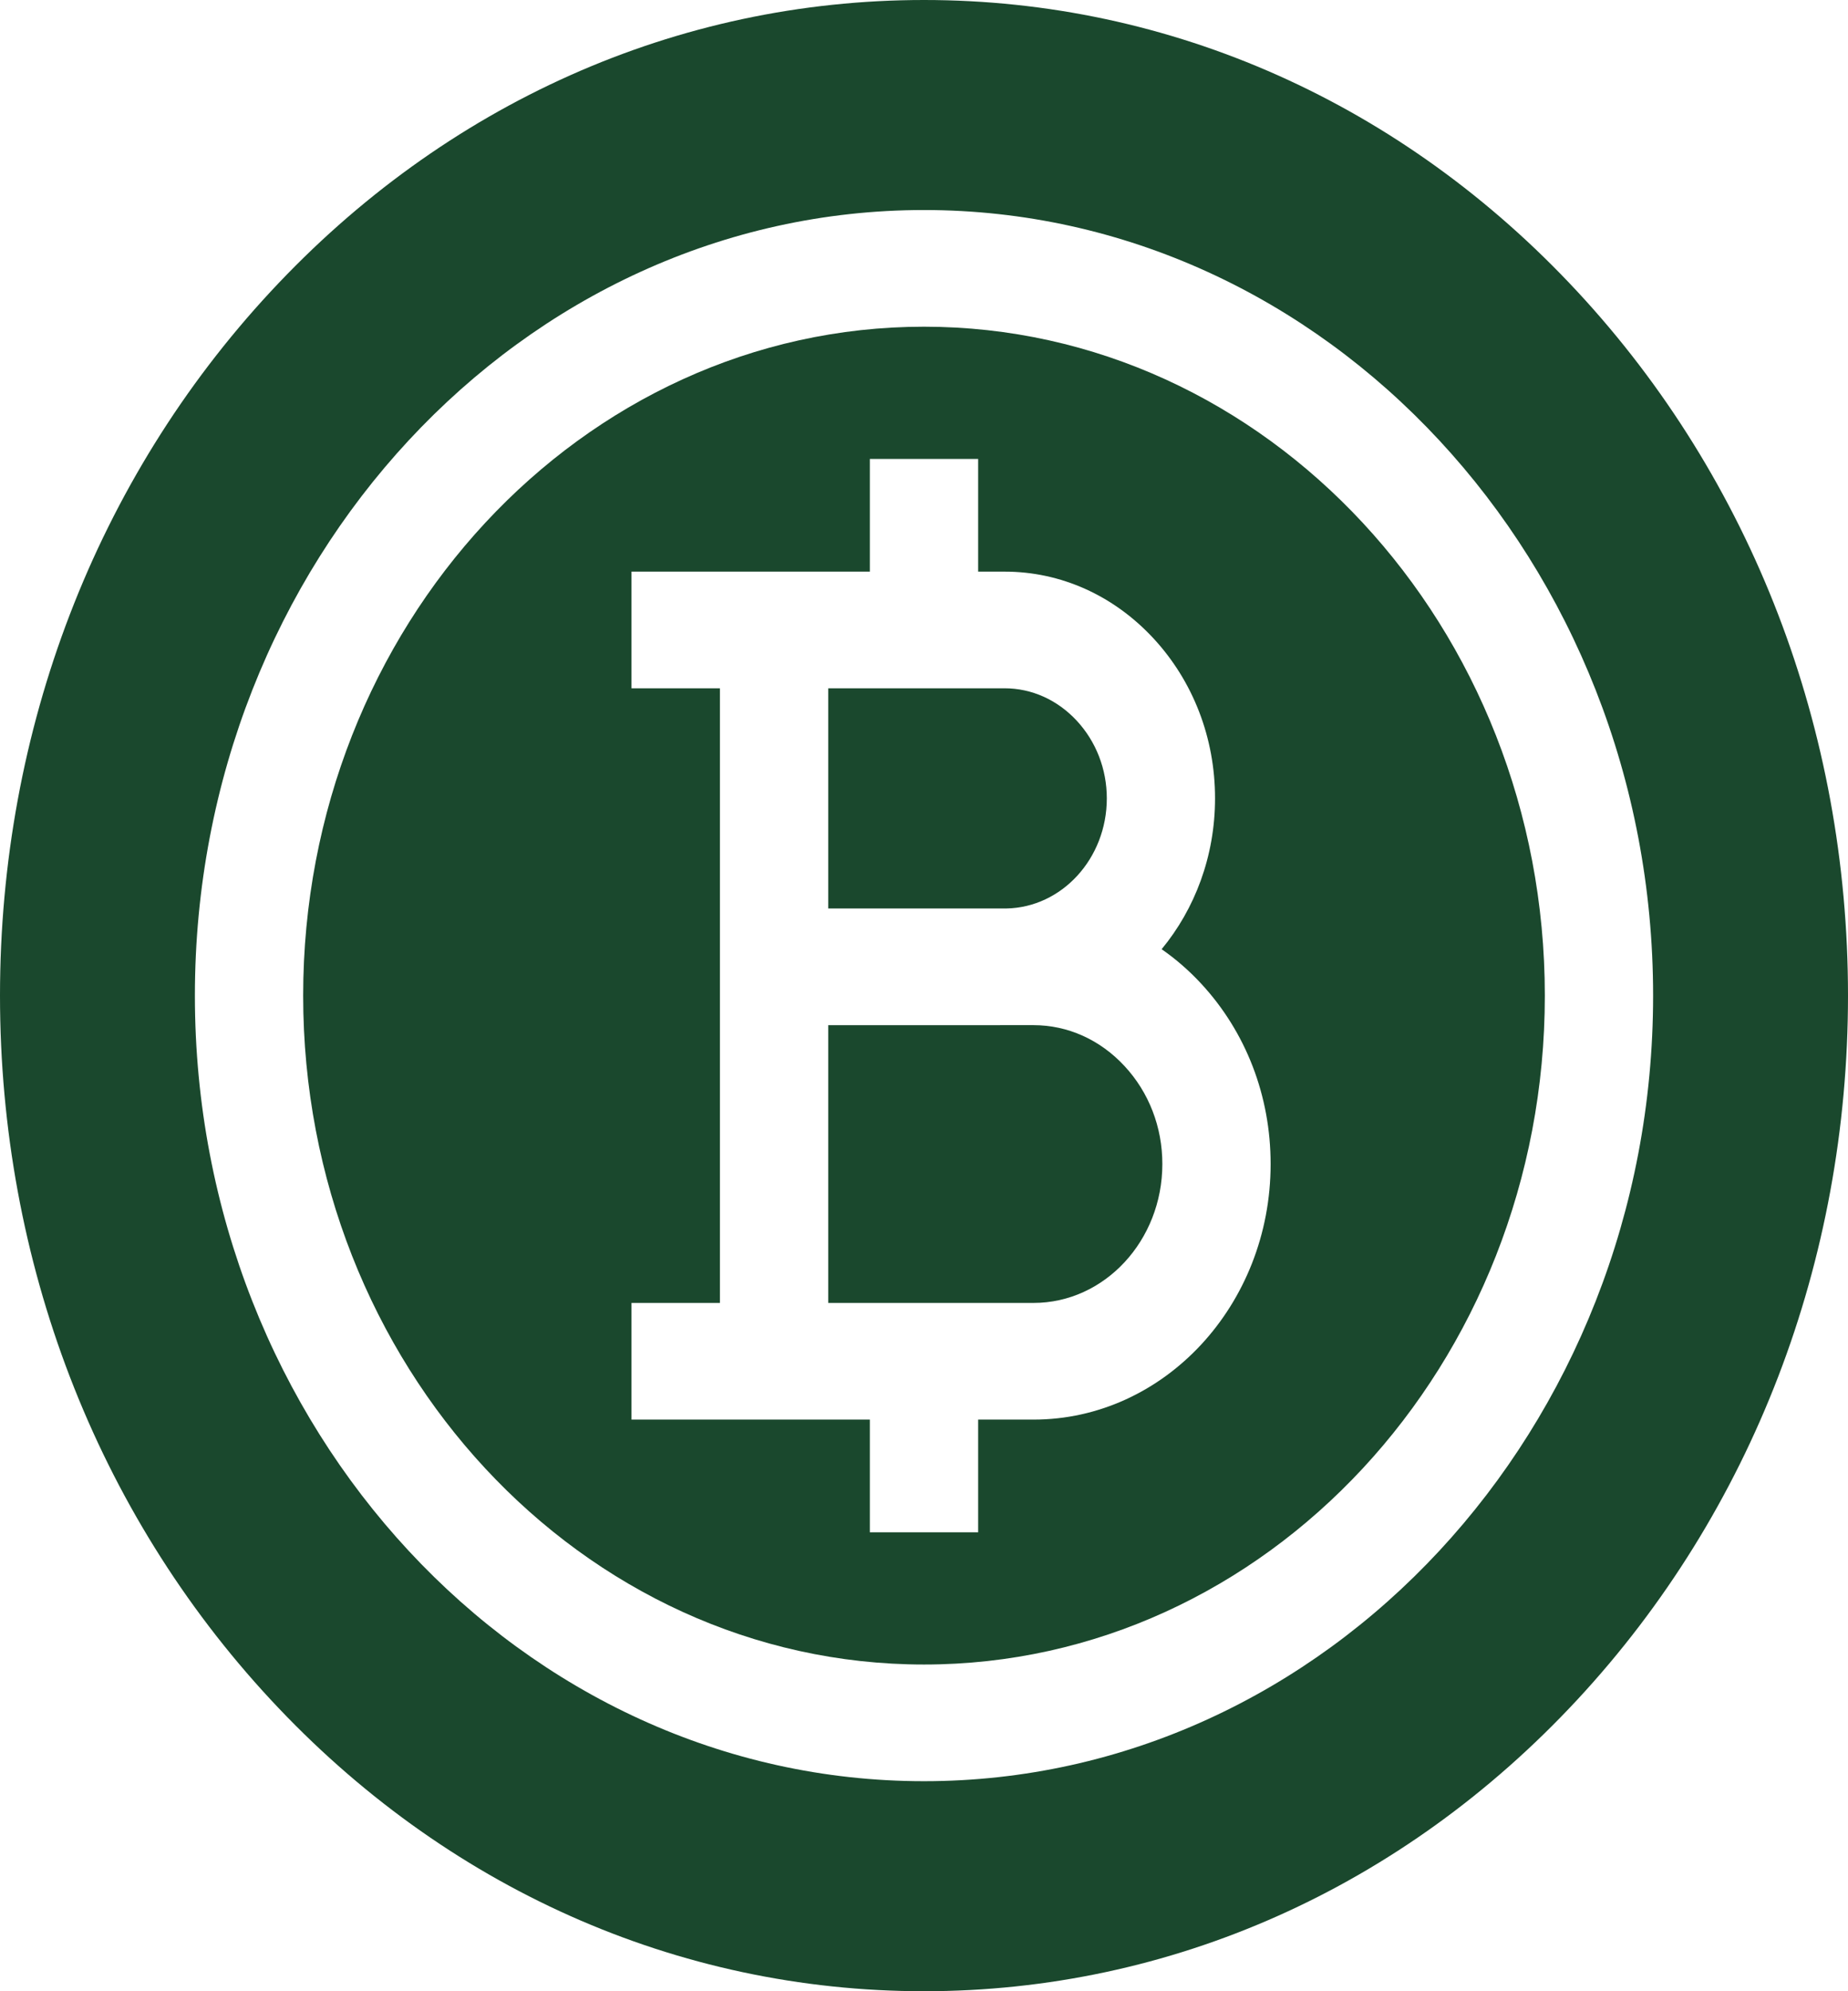 <svg width="39" height="42" viewBox="0 0 39 42" fill="none" xmlns="http://www.w3.org/2000/svg">
<path d="M21.811 21.623L17.479 21.624V27.482H21.811C23.31 27.482 24.53 26.168 24.53 24.553C24.531 23.775 24.247 23.04 23.731 22.485C23.215 21.929 22.533 21.623 21.811 21.623Z" fill="#1A482D"/>
<path d="M23.358 16.84C23.358 16.224 23.132 15.642 22.723 15.201C22.314 14.761 21.773 14.518 21.201 14.518H17.479V19.162H21.236C22.409 19.142 23.358 18.108 23.358 16.84Z" fill="#1A482D"/>
<path d="M19.5 6.891C12.276 6.891 6.398 13.22 6.398 21C6.398 28.78 12.276 35.109 19.5 35.109C26.724 35.109 32.602 28.78 32.602 21C32.602 13.22 26.724 6.891 19.5 6.891ZM21.81 29.943H20.643V32.32H18.357V29.943H13.327V27.482H15.193V14.518H13.327V12.057H18.357V9.68H20.643V12.057H21.201C22.384 12.057 23.498 12.556 24.339 13.461C25.18 14.367 25.643 15.567 25.642 16.84C25.642 18.061 25.215 19.175 24.515 20.021C24.811 20.227 25.09 20.468 25.346 20.744C26.294 21.765 26.816 23.117 26.815 24.553C26.816 27.525 24.57 29.943 21.81 29.943Z" fill="#1A482D"/>
<path d="M33.289 6.151C29.605 2.184 24.709 0 19.5 0C14.291 0 9.395 2.184 5.711 6.151C2.028 10.117 0 15.391 0 21C0 26.609 2.028 31.883 5.711 35.849C9.395 39.816 14.291 42 19.5 42C24.709 42 29.605 39.816 33.289 35.849C36.972 31.883 39 26.609 39 21C39 15.391 36.972 10.117 33.289 6.151ZM19.5 37.57C11.016 37.57 4.113 30.137 4.113 21C4.113 11.863 11.016 4.43 19.5 4.43C27.984 4.43 34.887 11.863 34.887 21C34.887 30.137 27.984 37.57 19.5 37.57Z" fill="#1A482D"/>
</svg>
